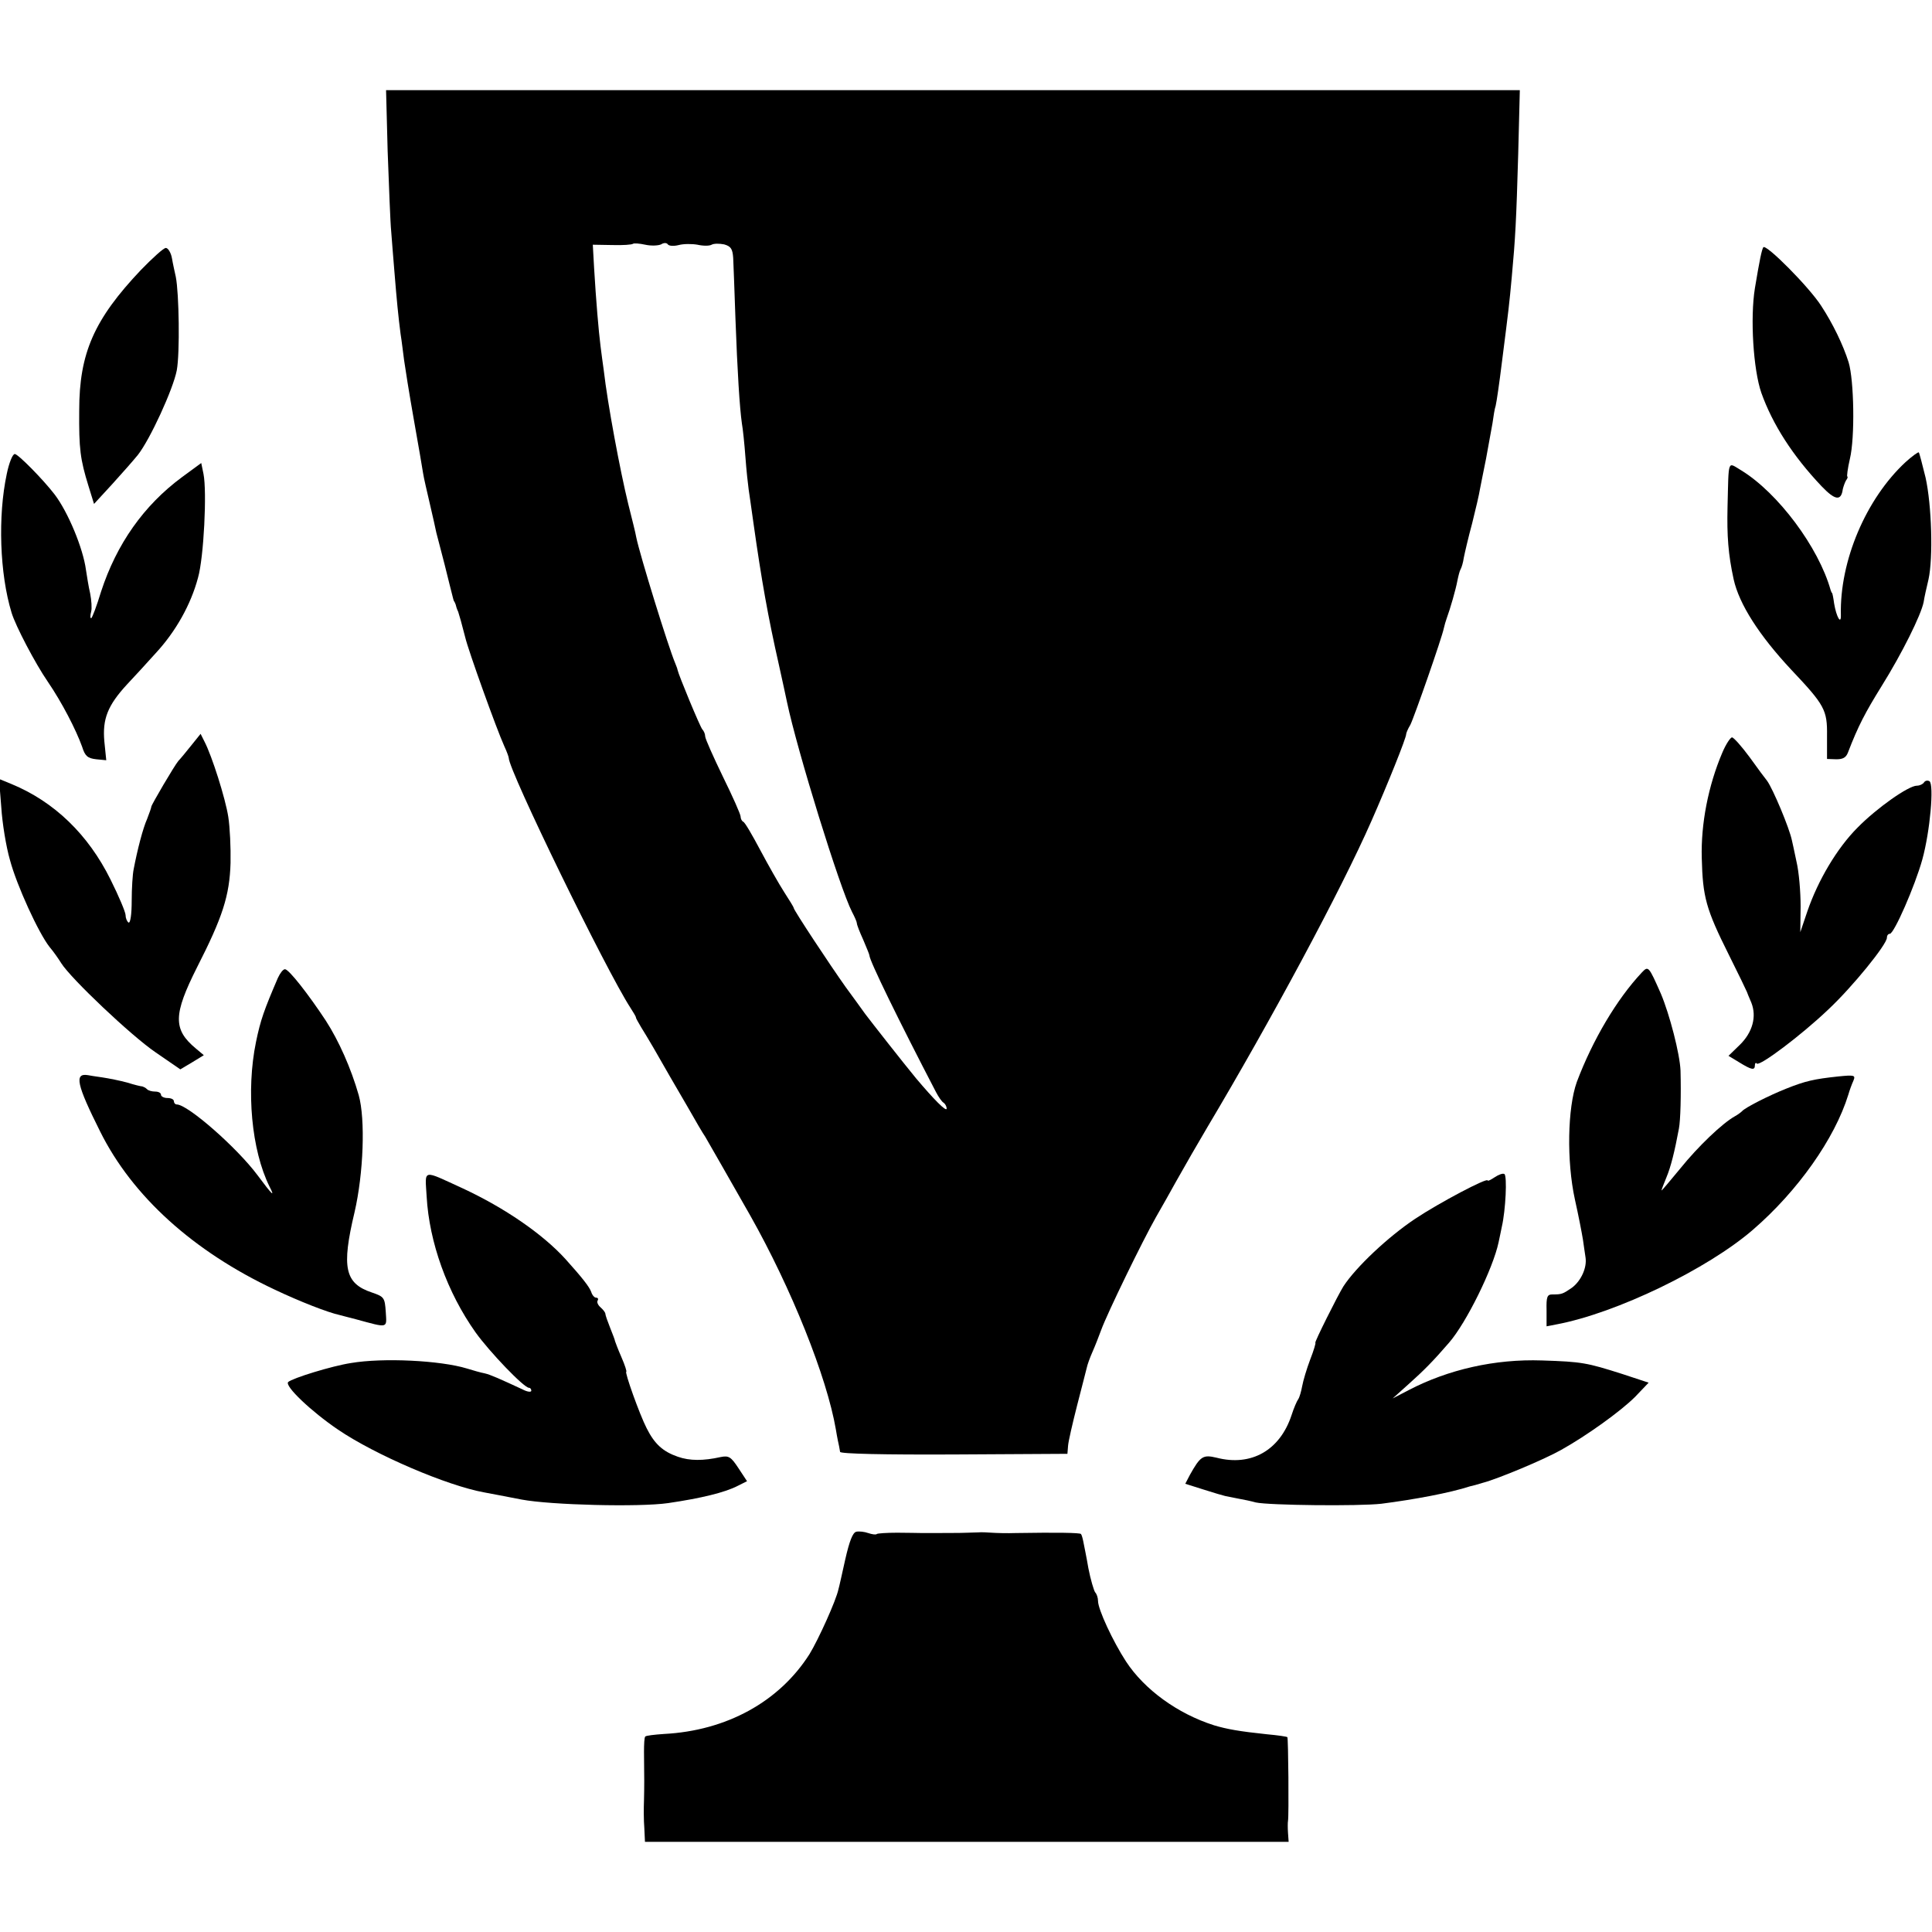 <?xml version="1.0" standalone="no"?>
<!DOCTYPE svg PUBLIC "-//W3C//DTD SVG 20010904//EN"
 "http://www.w3.org/TR/2001/REC-SVG-20010904/DTD/svg10.dtd">
<svg version="1.0" xmlns="http://www.w3.org/2000/svg"
 width="600pt" height="600pt" viewBox="0 0 600 600"
 preserveAspectRatio="xMidYMid meet">
<g transform="translate(0,600) scale(0.1,-0.1)"
fill="#000000" stroke="none">
<path d="M1204 5528 c4 -106 8 -218 11 -248 2 -30 7 -86 10 -125 7 -87 12
-138 19 -192 4 -24 8 -61 11 -82 3 -22 16 -104 30 -183 14 -79 27 -154 29
-168 2 -14 12 -56 21 -95 9 -38 18 -79 20 -89 3 -10 14 -55 26 -100 11 -45 22
-88 24 -96 2 -8 4 -16 5 -17 2 -2 3 -6 5 -10 1 -5 4 -15 8 -23 4 -12 11 -37
22 -80 9 -39 97 -284 121 -337 8 -17 14 -34 14 -37 0 -39 302 -659 378 -776 9
-14 17 -27 17 -30 0 -3 8 -16 16 -30 9 -14 26 -43 39 -65 45 -79 58 -101 104
-180 25 -44 50 -87 56 -95 8 -13 80 -140 140 -245 127 -225 238 -501 266 -665
4 -25 9 -48 10 -52 1 -5 2 -12 3 -17 1 -6 139 -9 353 -8 l353 2 2 25 c1 14 14
70 28 125 14 55 28 108 30 117 2 10 10 32 18 50 8 18 20 49 27 68 19 52 128
276 170 350 21 36 48 85 62 110 36 64 61 107 98 170 196 329 415 736 509 950
49 111 109 260 108 270 0 3 5 16 13 29 12 24 98 270 104 300 2 9 6 23 9 31 11
30 28 89 33 116 3 15 7 31 10 36 3 5 8 21 10 36 3 15 14 63 26 107 11 44 22
91 24 105 3 14 11 57 19 95 7 39 16 88 20 110 3 22 7 47 10 55 3 13 11 67 20
140 21 165 22 173 30 260 11 119 14 173 20 383 l5 197 -1760 0 -1761 0 5 -192z
m849 -287 c9 6 18 5 21 0 4 -5 18 -6 34 -2 15 4 41 4 58 1 18 -4 37 -4 44 0 7
4 24 4 39 1 21 -6 26 -14 28 -42 1 -19 4 -104 7 -189 6 -164 13 -276 20 -325
3 -16 8 -64 11 -105 3 -41 8 -86 10 -100 2 -14 9 -61 15 -105 25 -177 45 -290
79 -440 11 -49 22 -101 25 -115 32 -152 164 -578 202 -652 8 -15 15 -31 15
-35 0 -5 9 -28 20 -52 10 -24 19 -45 19 -48 0 -16 92 -204 207 -425 8 -15 18
-30 24 -33 5 -4 9 -12 9 -18 -1 -11 -41 30 -95 94 -38 46 -140 176 -158 200
-9 13 -37 51 -61 84 -49 69 -160 237 -161 245 0 3 -14 25 -30 50 -16 25 -49
83 -74 130 -25 47 -48 87 -53 88 -4 2 -8 9 -8 16 0 7 -25 63 -55 124 -30 62
-55 118 -55 125 0 7 -4 17 -9 22 -7 8 -73 167 -77 185 0 3 -4 12 -7 20 -22 52
-110 337 -121 391 -2 13 -14 60 -25 104 -25 102 -64 310 -76 415 -3 19 -7 53
-10 75 -6 47 -14 142 -20 243 l-4 72 60 -1 c33 -1 62 1 65 4 3 2 20 1 38 -3
18 -4 40 -3 49 1z"/>
<path d="M5476 5232 c-5 -9 -11 -37 -26 -127 -15 -93 -5 -253 20 -325 35 -98
97 -195 187 -290 42 -44 61 -47 66 -9 2 8 6 20 10 27 5 6 6 12 4 12 -2 0 1 25
8 55 16 66 13 244 -4 300 -17 54 -49 120 -85 175 -37 58 -172 194 -180 182z"/>
<path d="M438 5162 c-146 -154 -192 -259 -192 -437 -1 -119 3 -151 29 -235
l17 -55 57 62 c31 34 66 74 79 90 38 48 110 205 121 263 10 54 7 240 -3 290
-3 14 -9 40 -12 58 -3 17 -12 32 -19 32 -7 0 -41 -31 -77 -68z"/>
<path d="M5918 4565 c-123 -114 -205 -307 -201 -475 1 -32 -14 -6 -21 36 -2
16 -5 30 -6 32 -2 1 -3 5 -5 10 -37 132 -163 301 -277 371 -44 26 -39 39 -43
-114 -2 -89 2 -146 19 -224 17 -77 79 -174 179 -281 104 -110 112 -125 111
-205 l0 -72 29 -1 c20 0 30 5 36 21 32 83 53 123 105 207 63 101 122 220 130
260 2 14 9 45 15 70 15 67 10 232 -9 317 -10 40 -19 76 -21 78 -2 2 -21 -12
-41 -30z"/>
<path d="M21 4528 c-28 -131 -22 -310 15 -431 12 -40 73 -157 113 -215 43 -63
87 -148 106 -201 9 -29 17 -36 44 -39 l31 -3 -6 59 c-6 69 10 111 71 177 21
22 61 66 89 97 62 67 109 151 131 234 18 63 28 267 17 322 l-7 34 -60 -44
c-119 -88 -203 -208 -251 -355 -14 -46 -28 -83 -31 -83 -3 0 -3 9 0 20 3 11 1
36 -3 57 -5 21 -10 54 -13 73 -9 68 -56 180 -97 234 -36 47 -114 126 -124 126
-7 0 -18 -28 -25 -62z"/>
<path d="M594 3685 c-16 -20 -34 -42 -40 -48 -12 -14 -83 -135 -84 -142 0 -3
-6 -20 -13 -38 -13 -29 -30 -94 -42 -157 -3 -14 -6 -58 -6 -98 0 -41 -4 -70
-10 -67 -5 4 -9 14 -9 23 0 9 -21 59 -47 111 -69 139 -174 241 -307 296 l-39
16 7 -88 c3 -49 15 -123 27 -164 21 -79 89 -227 123 -270 12 -14 28 -37 36
-50 30 -48 218 -226 293 -277 l77 -53 37 22 36 22 -25 21 c-71 59 -70 105 4
252 79 155 101 222 104 324 1 47 -2 111 -7 143 -9 58 -51 190 -74 234 l-12 24
-29 -36z"/>
<path d="M5349 3663 c-44 -103 -67 -222 -64 -328 3 -121 13 -158 84 -300 30
-60 55 -112 56 -115 1 -3 7 -18 14 -34 17 -43 4 -92 -36 -131 l-35 -34 33 -20
c39 -24 49 -26 49 -9 0 6 3 9 6 5 9 -9 138 88 221 167 76 71 183 203 183 224
0 7 4 12 9 12 13 0 78 148 101 231 24 87 37 233 22 243 -6 3 -13 2 -17 -4 -3
-5 -13 -10 -22 -10 -26 0 -124 -69 -184 -130 -64 -64 -123 -164 -156 -260
l-22 -65 1 80 c0 44 -5 107 -13 140 -7 33 -13 62 -14 65 -8 39 -59 160 -77
185 -5 6 -29 38 -54 73 -25 34 -50 62 -55 62 -5 0 -19 -21 -30 -47z"/>
<path d="M5099 2980 c-78 -83 -153 -210 -202 -340 -29 -81 -32 -246 -6 -365
11 -49 22 -106 25 -125 3 -19 6 -44 8 -55 5 -32 -14 -73 -42 -94 -29 -20 -32
-21 -61 -21 -16 0 -19 -7 -18 -49 l0 -50 31 6 c186 35 469 172 610 294 139
120 254 283 296 419 4 14 11 33 16 44 7 17 3 18 -47 13 -75 -8 -102 -14 -162
-38 -53 -21 -128 -59 -137 -70 -3 -3 -12 -10 -21 -15 -40 -22 -116 -95 -170
-162 -33 -40 -59 -71 -59 -69 0 3 7 20 15 40 14 33 26 82 39 152 5 26 7 105 5
180 -2 52 -34 175 -61 239 -38 86 -39 87 -59 66z"/>
<path d="M863 2963 c-43 -100 -54 -131 -68 -199 -31 -151 -14 -336 42 -449 18
-35 9 -27 -37 35 -64 86 -217 220 -251 220 -5 0 -9 5 -9 10 0 6 -9 10 -20 10
-11 0 -20 5 -20 10 0 6 -8 10 -18 10 -10 0 -22 3 -26 8 -4 4 -11 7 -14 8 -4 0
-25 5 -47 12 -22 6 -57 13 -77 16 -21 3 -41 6 -45 7 -43 7 -35 -29 38 -175
100 -201 289 -372 542 -491 78 -37 165 -71 202 -79 6 -2 28 -7 50 -13 103 -28
96 -29 93 23 -3 44 -5 47 -43 60 -84 28 -95 77 -54 249 28 121 34 289 13 364
-24 84 -62 169 -102 231 -54 82 -115 160 -127 160 -6 0 -15 -12 -22 -27z"/>
<path d="M1325 2284 c8 -142 64 -298 152 -422 43 -60 150 -172 166 -172 4 0 7
-4 7 -9 0 -5 -12 -4 -27 4 -69 32 -100 46 -118 50 -11 2 -36 9 -55 15 -82 25
-260 34 -360 17 -59 -9 -182 -47 -195 -59 -12 -12 71 -91 155 -148 115 -78
338 -174 455 -195 17 -3 68 -13 115 -22 90 -17 365 -24 455 -11 102 15 177 33
217 54 l28 14 -27 41 c-23 35 -30 39 -55 34 -54 -12 -96 -12 -133 1 -46 16
-72 39 -97 89 -22 43 -69 175 -63 175 2 0 -4 20 -15 45 -11 25 -19 47 -20 50
0 3 -7 21 -15 41 -8 20 -15 40 -15 44 0 4 -7 13 -15 20 -8 7 -12 16 -9 21 3 5
1 9 -5 9 -5 0 -12 8 -15 18 -6 16 -27 43 -80 102 -71 78 -189 159 -318 219
-129 59 -118 62 -113 -25z"/>
<path d="M4642 2344 c-12 -8 -22 -13 -22 -10 0 10 -150 -69 -225 -119 -84 -56
-184 -150 -223 -210 -18 -29 -91 -175 -87 -175 2 0 -5 -24 -16 -52 -11 -29
-22 -66 -25 -83 -3 -16 -8 -34 -12 -40 -4 -5 -14 -28 -21 -50 -36 -109 -125
-160 -233 -132 -42 10 -50 5 -83 -54 l-14 -27 57 -18 c31 -10 62 -19 67 -20 6
-1 24 -5 40 -8 17 -3 41 -8 55 -12 41 -9 320 -12 390 -4 102 13 214 34 275 54
6 1 24 6 40 11 46 12 190 72 243 102 79 44 185 120 230 165 l42 44 -82 27
c-110 35 -125 38 -249 42 -146 5 -291 -28 -414 -92 l-50 -26 49 44 c47 42 76
71 126 129 54 62 137 231 154 312 3 13 7 34 10 48 12 52 17 158 8 164 -5 3
-18 -2 -30 -10z"/>
<path d="M2659 1243 c-11 -3 -21 -29 -34 -86 -10 -45 -19 -86 -21 -92 -7 -35
-63 -158 -90 -202 -94 -148 -258 -238 -452 -248 -29 -2 -56 -5 -58 -8 -3 -2
-4 -24 -4 -48 1 -84 1 -104 0 -149 -1 -25 -1 -64 1 -87 l2 -43 999 0 1000 0
-2 28 c-1 15 -1 32 0 37 3 16 1 258 -2 260 -2 2 -30 6 -63 9 -86 9 -125 16
-165 28 -113 36 -216 111 -273 198 -41 63 -87 162 -87 188 0 10 -4 22 -9 27
-4 6 -14 39 -21 75 -6 36 -14 73 -16 84 -2 10 -5 20 -7 22 -3 4 -74 5 -202 3
-27 -1 -61 0 -75 1 -14 1 -33 2 -42 1 -10 0 -25 -1 -33 -1 -13 -1 -98 -1 -142
-1 -10 0 -45 1 -77 1 -32 0 -61 -2 -63 -4 -3 -3 -15 -1 -27 3 -11 4 -28 6 -37
4z"/>
</g>
</svg>
